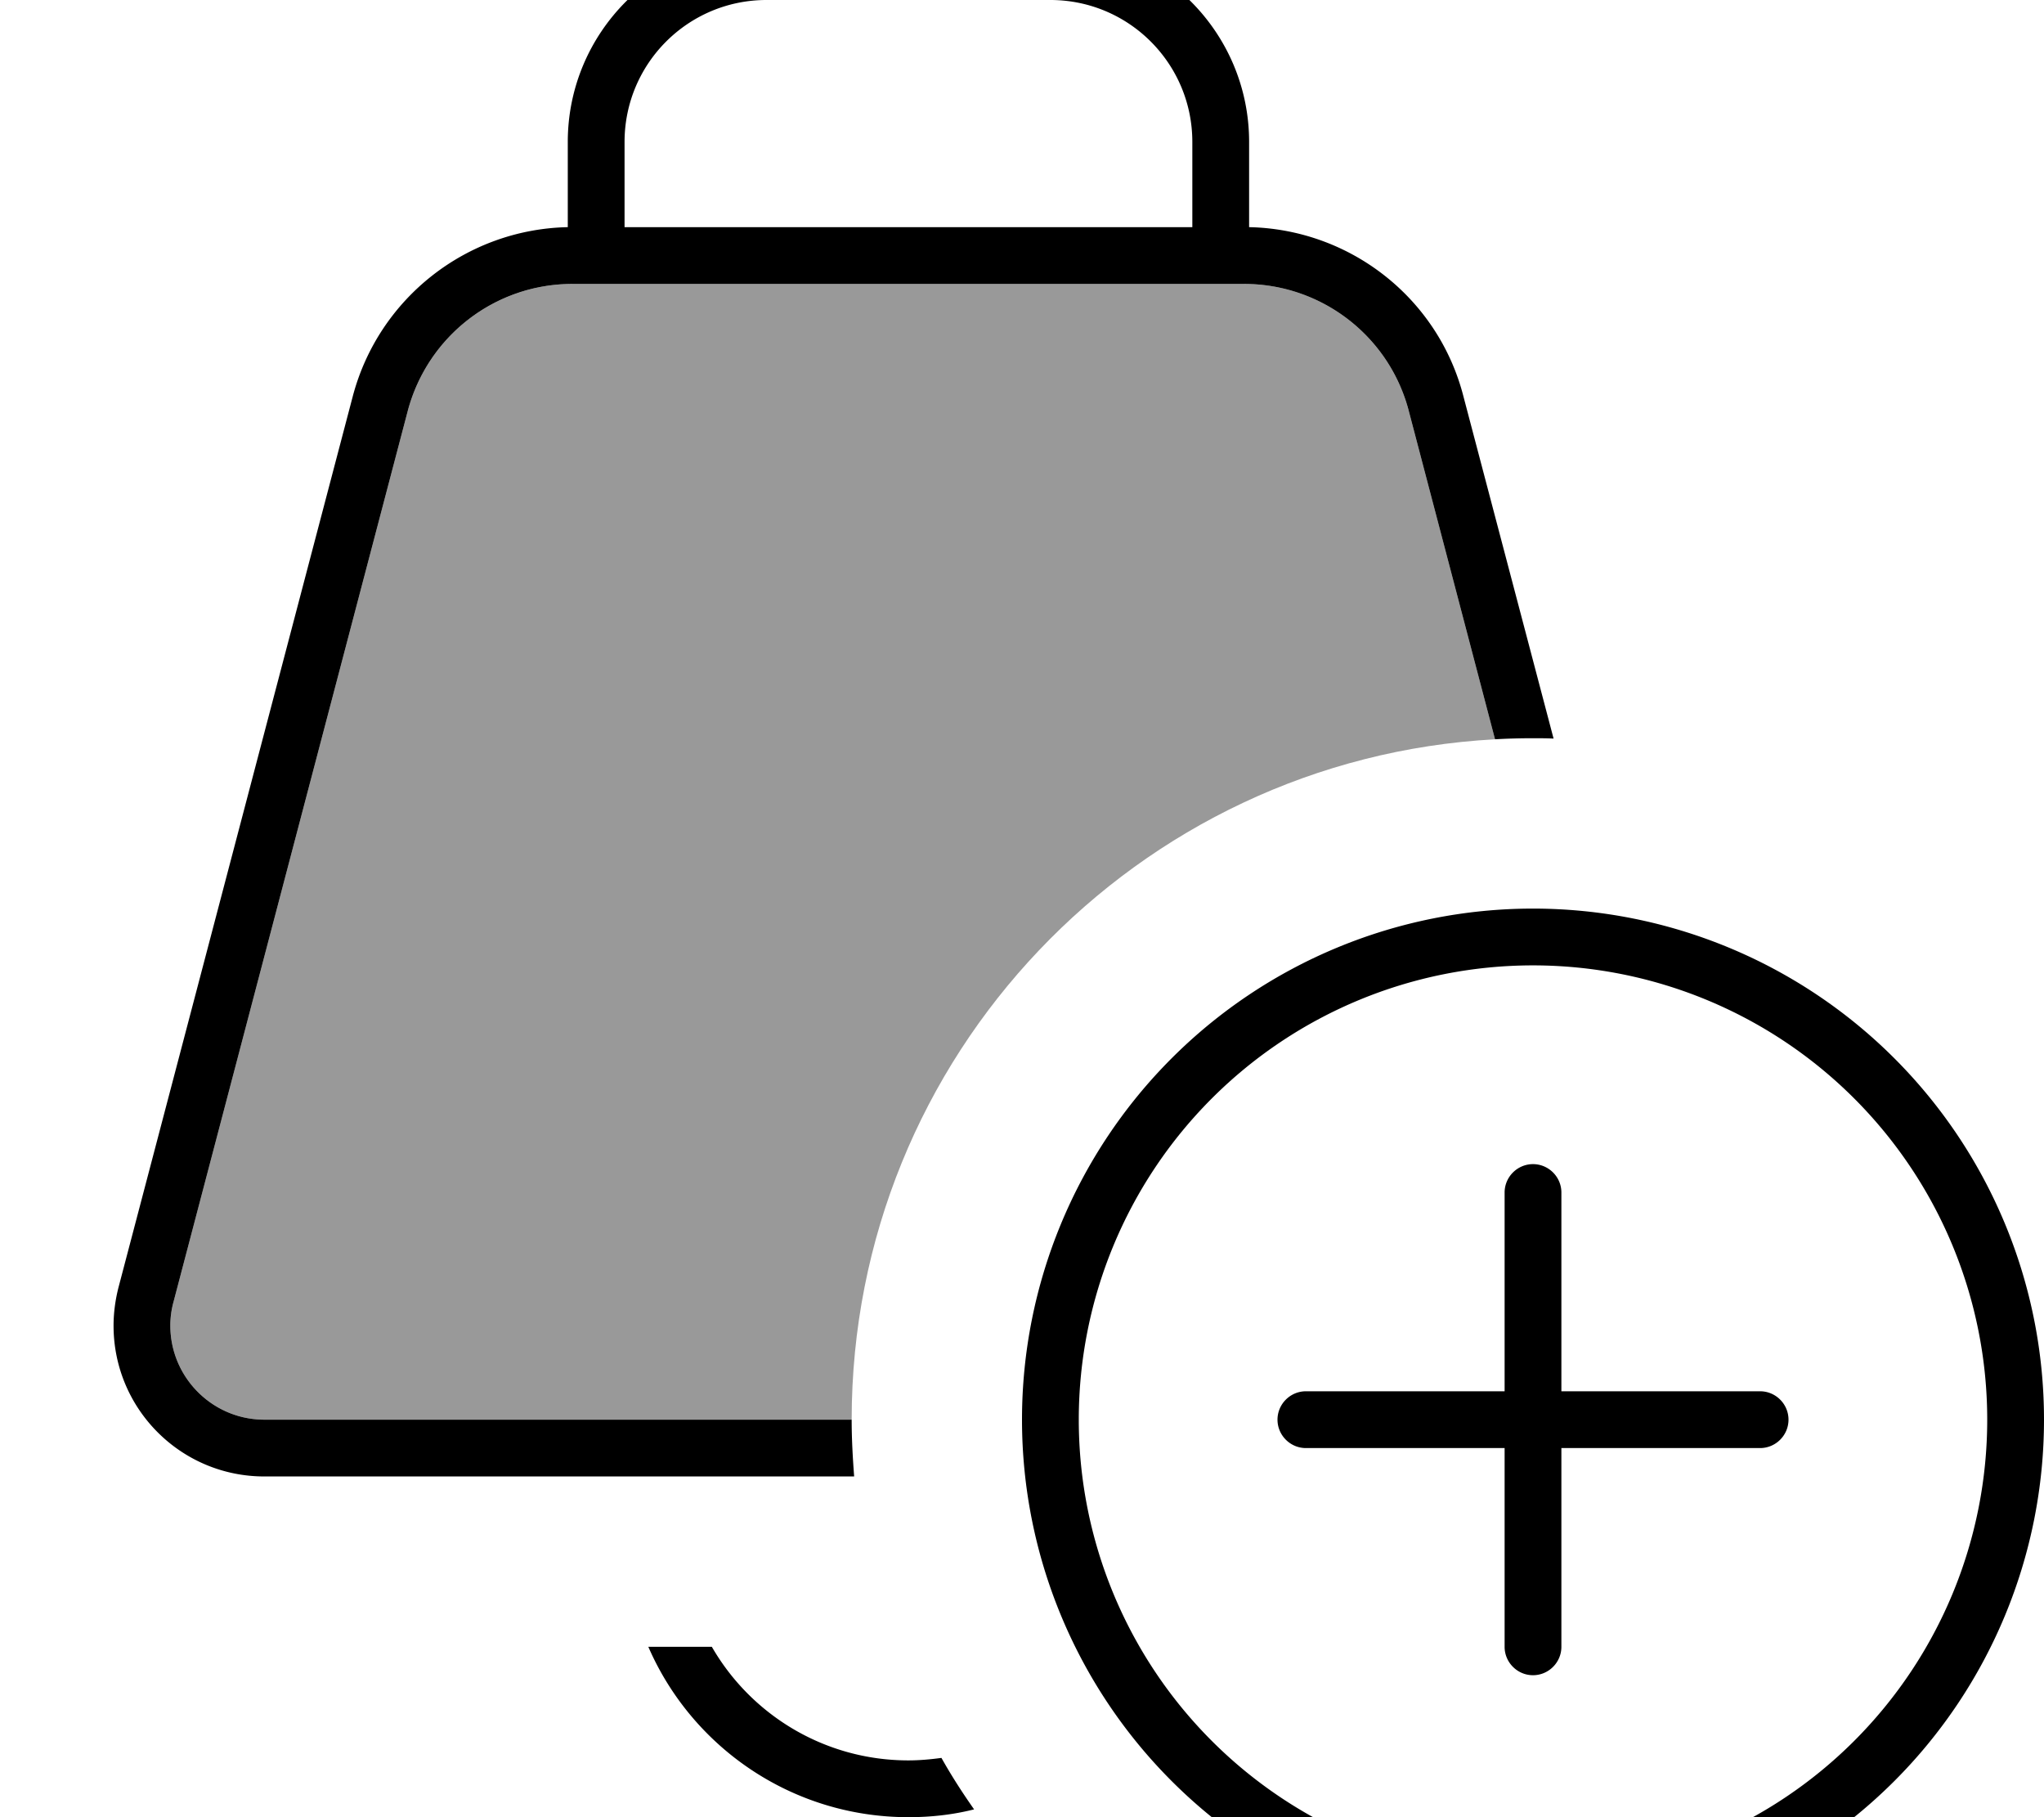 <svg xmlns="http://www.w3.org/2000/svg" viewBox="0 0 576 512"><!--! Font Awesome Pro 7.0.1 by @fontawesome - https://fontawesome.com License - https://fontawesome.com/license (Commercial License) Copyright 2025 Fonticons, Inc. --><path style="fill:currentColor;opacity:.4" d="M48 373.5c0-2.3 .3-4.5 .9-6.7l66-251C120.5 94.7 139.5 80 161.3 80l189.3 0c21.8 0 40.9 14.7 46.4 35.8l24.3 92.5C320.3 213.8 240 297.5 240 400L74.5 400C59.9 400 48 388.1 48 373.5z"/><path style="fill:currentColor;opacity:1" d="M216 0l80 0c22.1 0 40 17.9 40 40l0 24-160 0 0-24c0-22.1 17.9-40 40-40zM160 40l0 24c-28.5 .6-53.3 20-60.6 47.7l-66 251c-.9 3.5-1.4 7.2-1.4 10.8 0 23.5 19 42.5 42.5 42.5l166.2 0c-.4-5.3-.7-10.6-.7-16L74.5 400c-14.6 0-26.5-11.9-26.5-26.5 0-2.3 .3-4.5 .9-6.7l66-251C120.5 94.7 139.5 80 161.3 80l189.3 0c21.8 0 40.9 14.7 46.4 35.8l24.3 92.5c3.5-.2 7-.3 10.6-.3 2 0 4 0 5.9 .1l-25.4-96.4C405.3 84 380.5 64.6 352 64l0-24c0-30.9-25.1-56-56-56l-80 0c-30.9 0-56 25.1-56 56zm96 456c-23.7 0-44.4-12.9-55.4-32l-17.9 0c12.3 28.3 40.5 48 73.3 48 6.4 0 12.6-.7 18.5-2.2-3.3-4.7-6.4-9.5-9.2-14.5-3 .4-6.1 .7-9.3 .7zm48-96a128 128 0 1 1 256 0 128 128 0 1 1 -256 0zm272 0a144 144 0 1 0 -288 0 144 144 0 1 0 288 0zM440 336c0-4.4-3.6-8-8-8s-8 3.6-8 8l0 56-56 0c-4.4 0-8 3.6-8 8s3.6 8 8 8l56 0 0 56c0 4.4 3.6 8 8 8s8-3.6 8-8l0-56 56 0c4.4 0 8-3.6 8-8s-3.6-8-8-8l-56 0 0-56z"/></svg>
